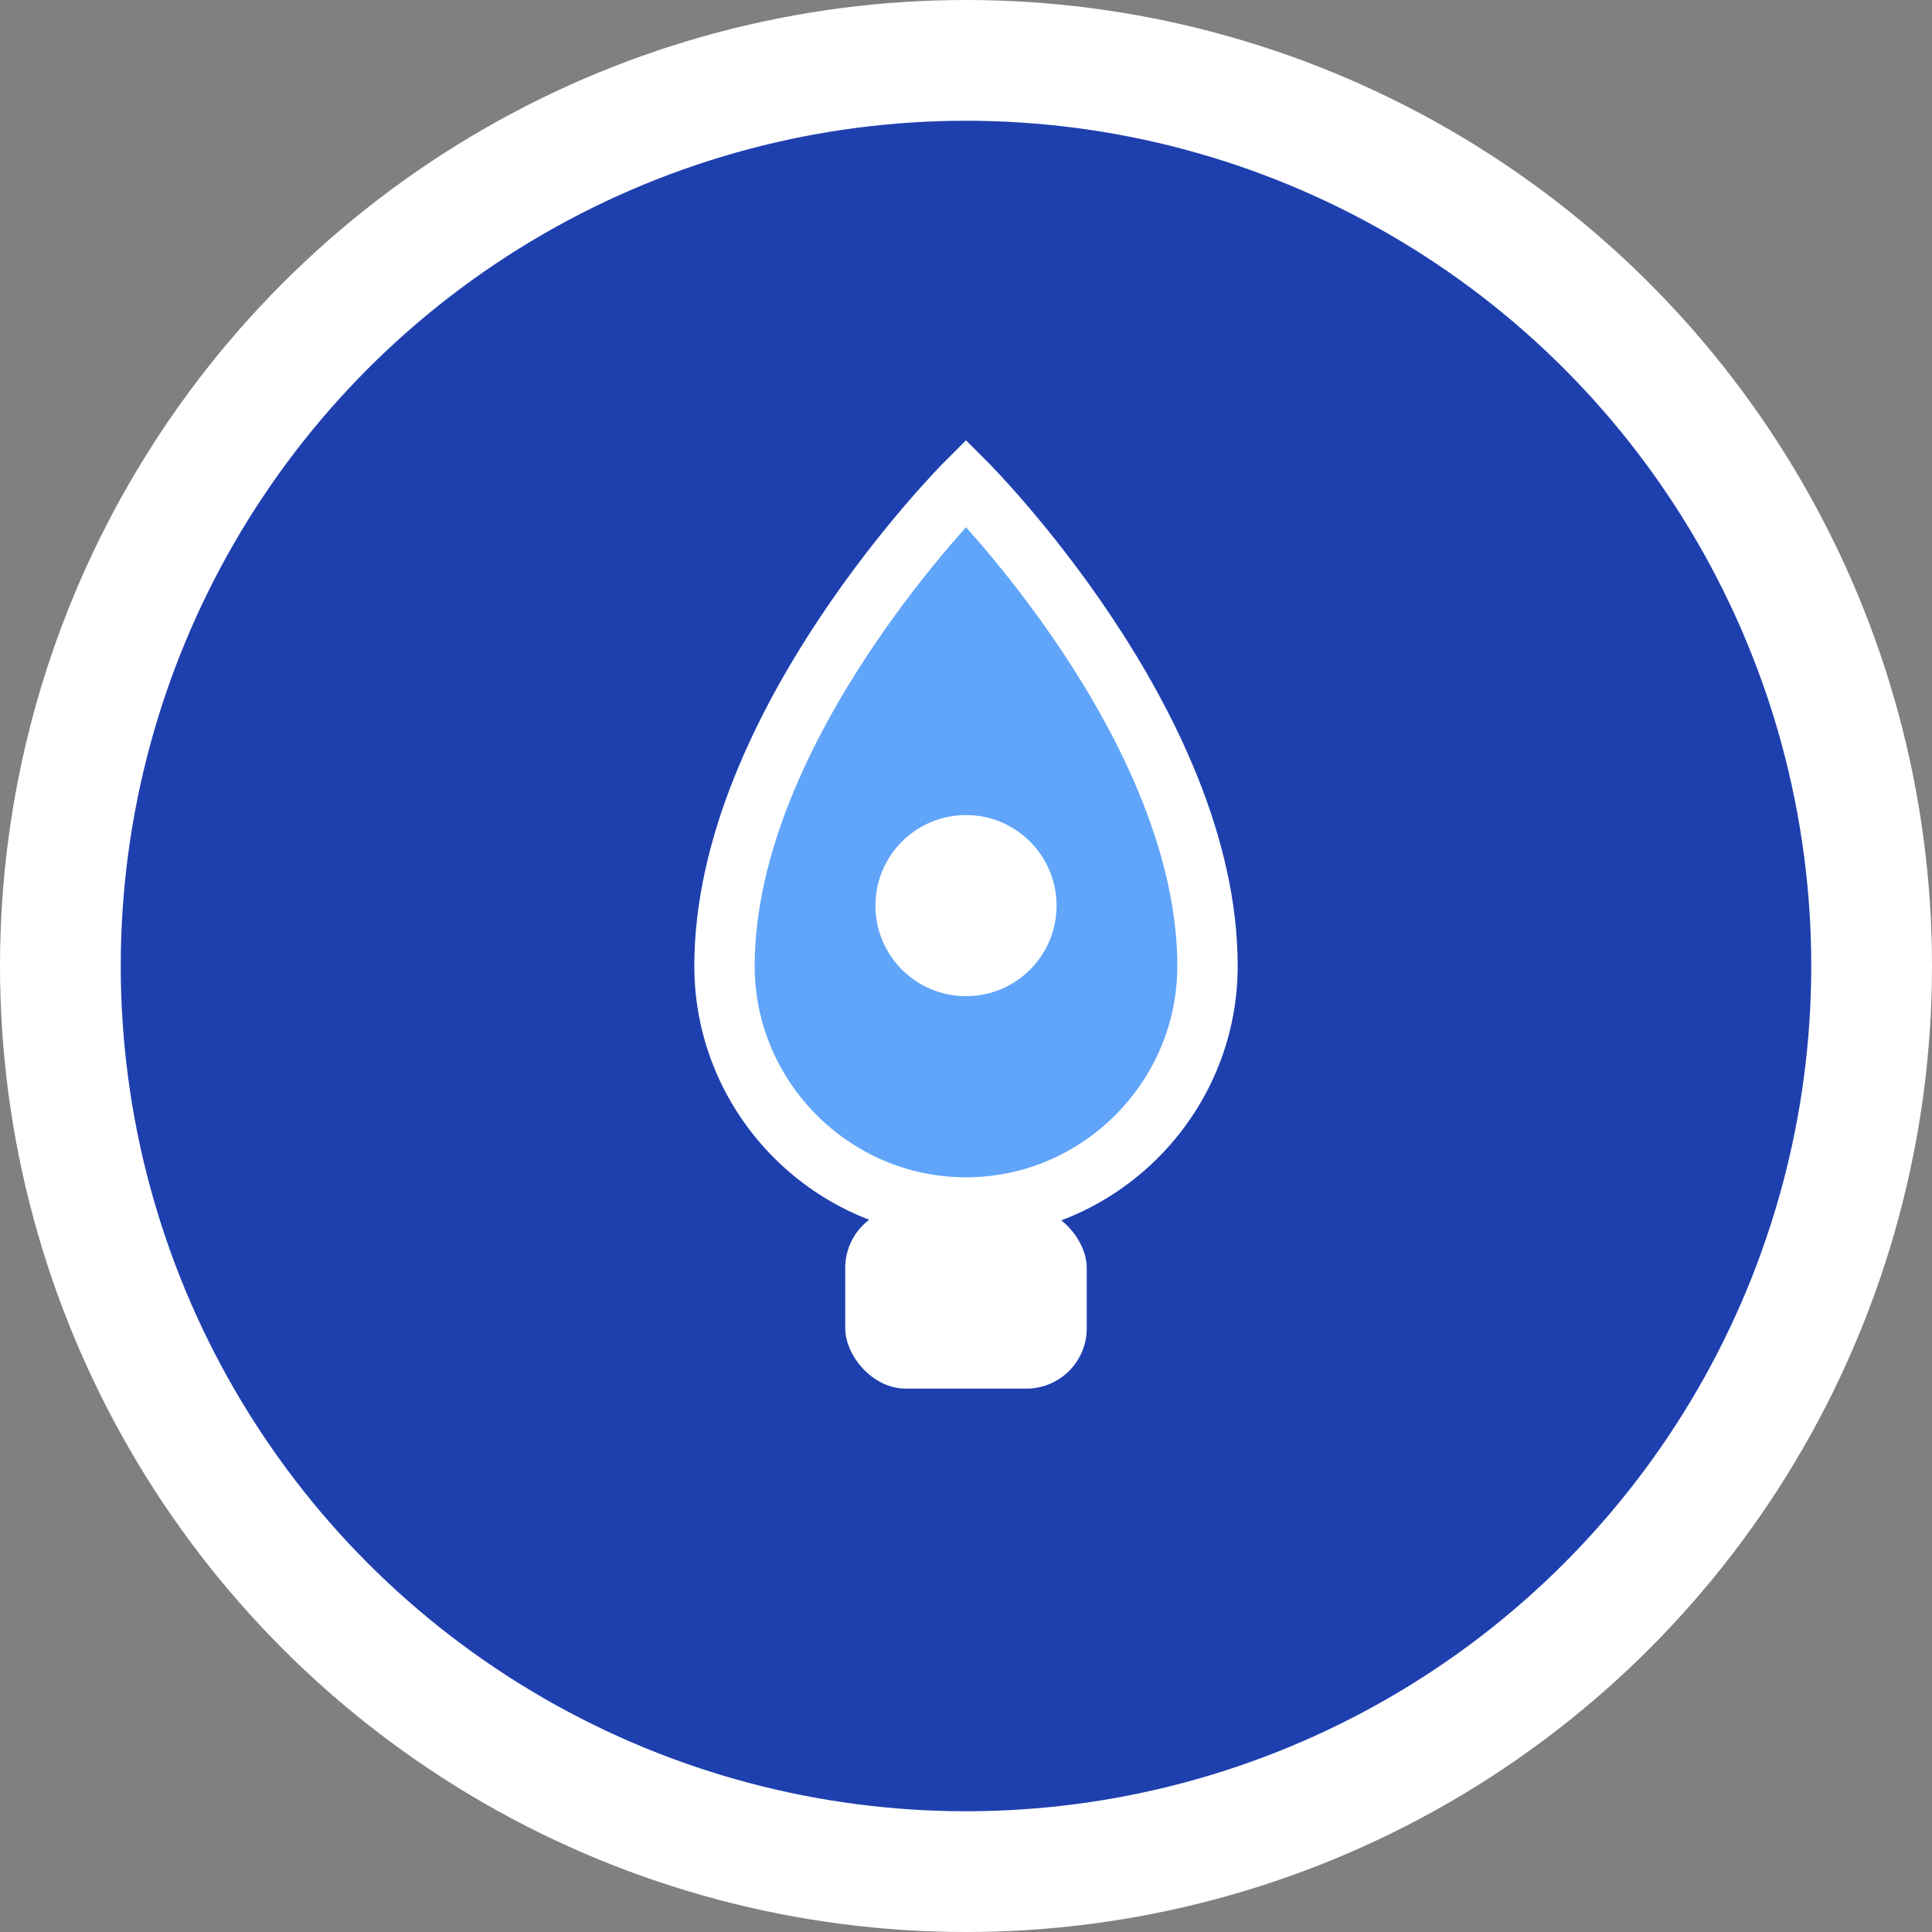 <svg xmlns="http://www.w3.org/2000/svg" width="32" height="32" viewBox="0 0 32 32" fill="none">
  <rect x="0" y="0" width="32" height="32" fill="#808080" stroke="none"/>
  <!-- Background circle -->
  <circle cx="16" cy="16" r="15" fill="#1e40af" stroke="#ffffff" stroke-width="2"/>
  
  <!-- Water drop shape -->
  <path d="M16 8C16 8 12 12 12 16C12 18.2 13.8 20 16 20C18.2 20 20 18.2 20 16C20 12 16 8 16 8Z" fill="#60a5fa" stroke="#ffffff" stroke-width="1"/>
  
  <!-- Pump base -->
  <rect x="14" y="20" width="4" height="3" fill="#ffffff" rx="1"/>
  
  <!-- Small pump indicator -->
  <circle cx="16" cy="15" r="1.5" fill="#ffffff"/>
</svg> 